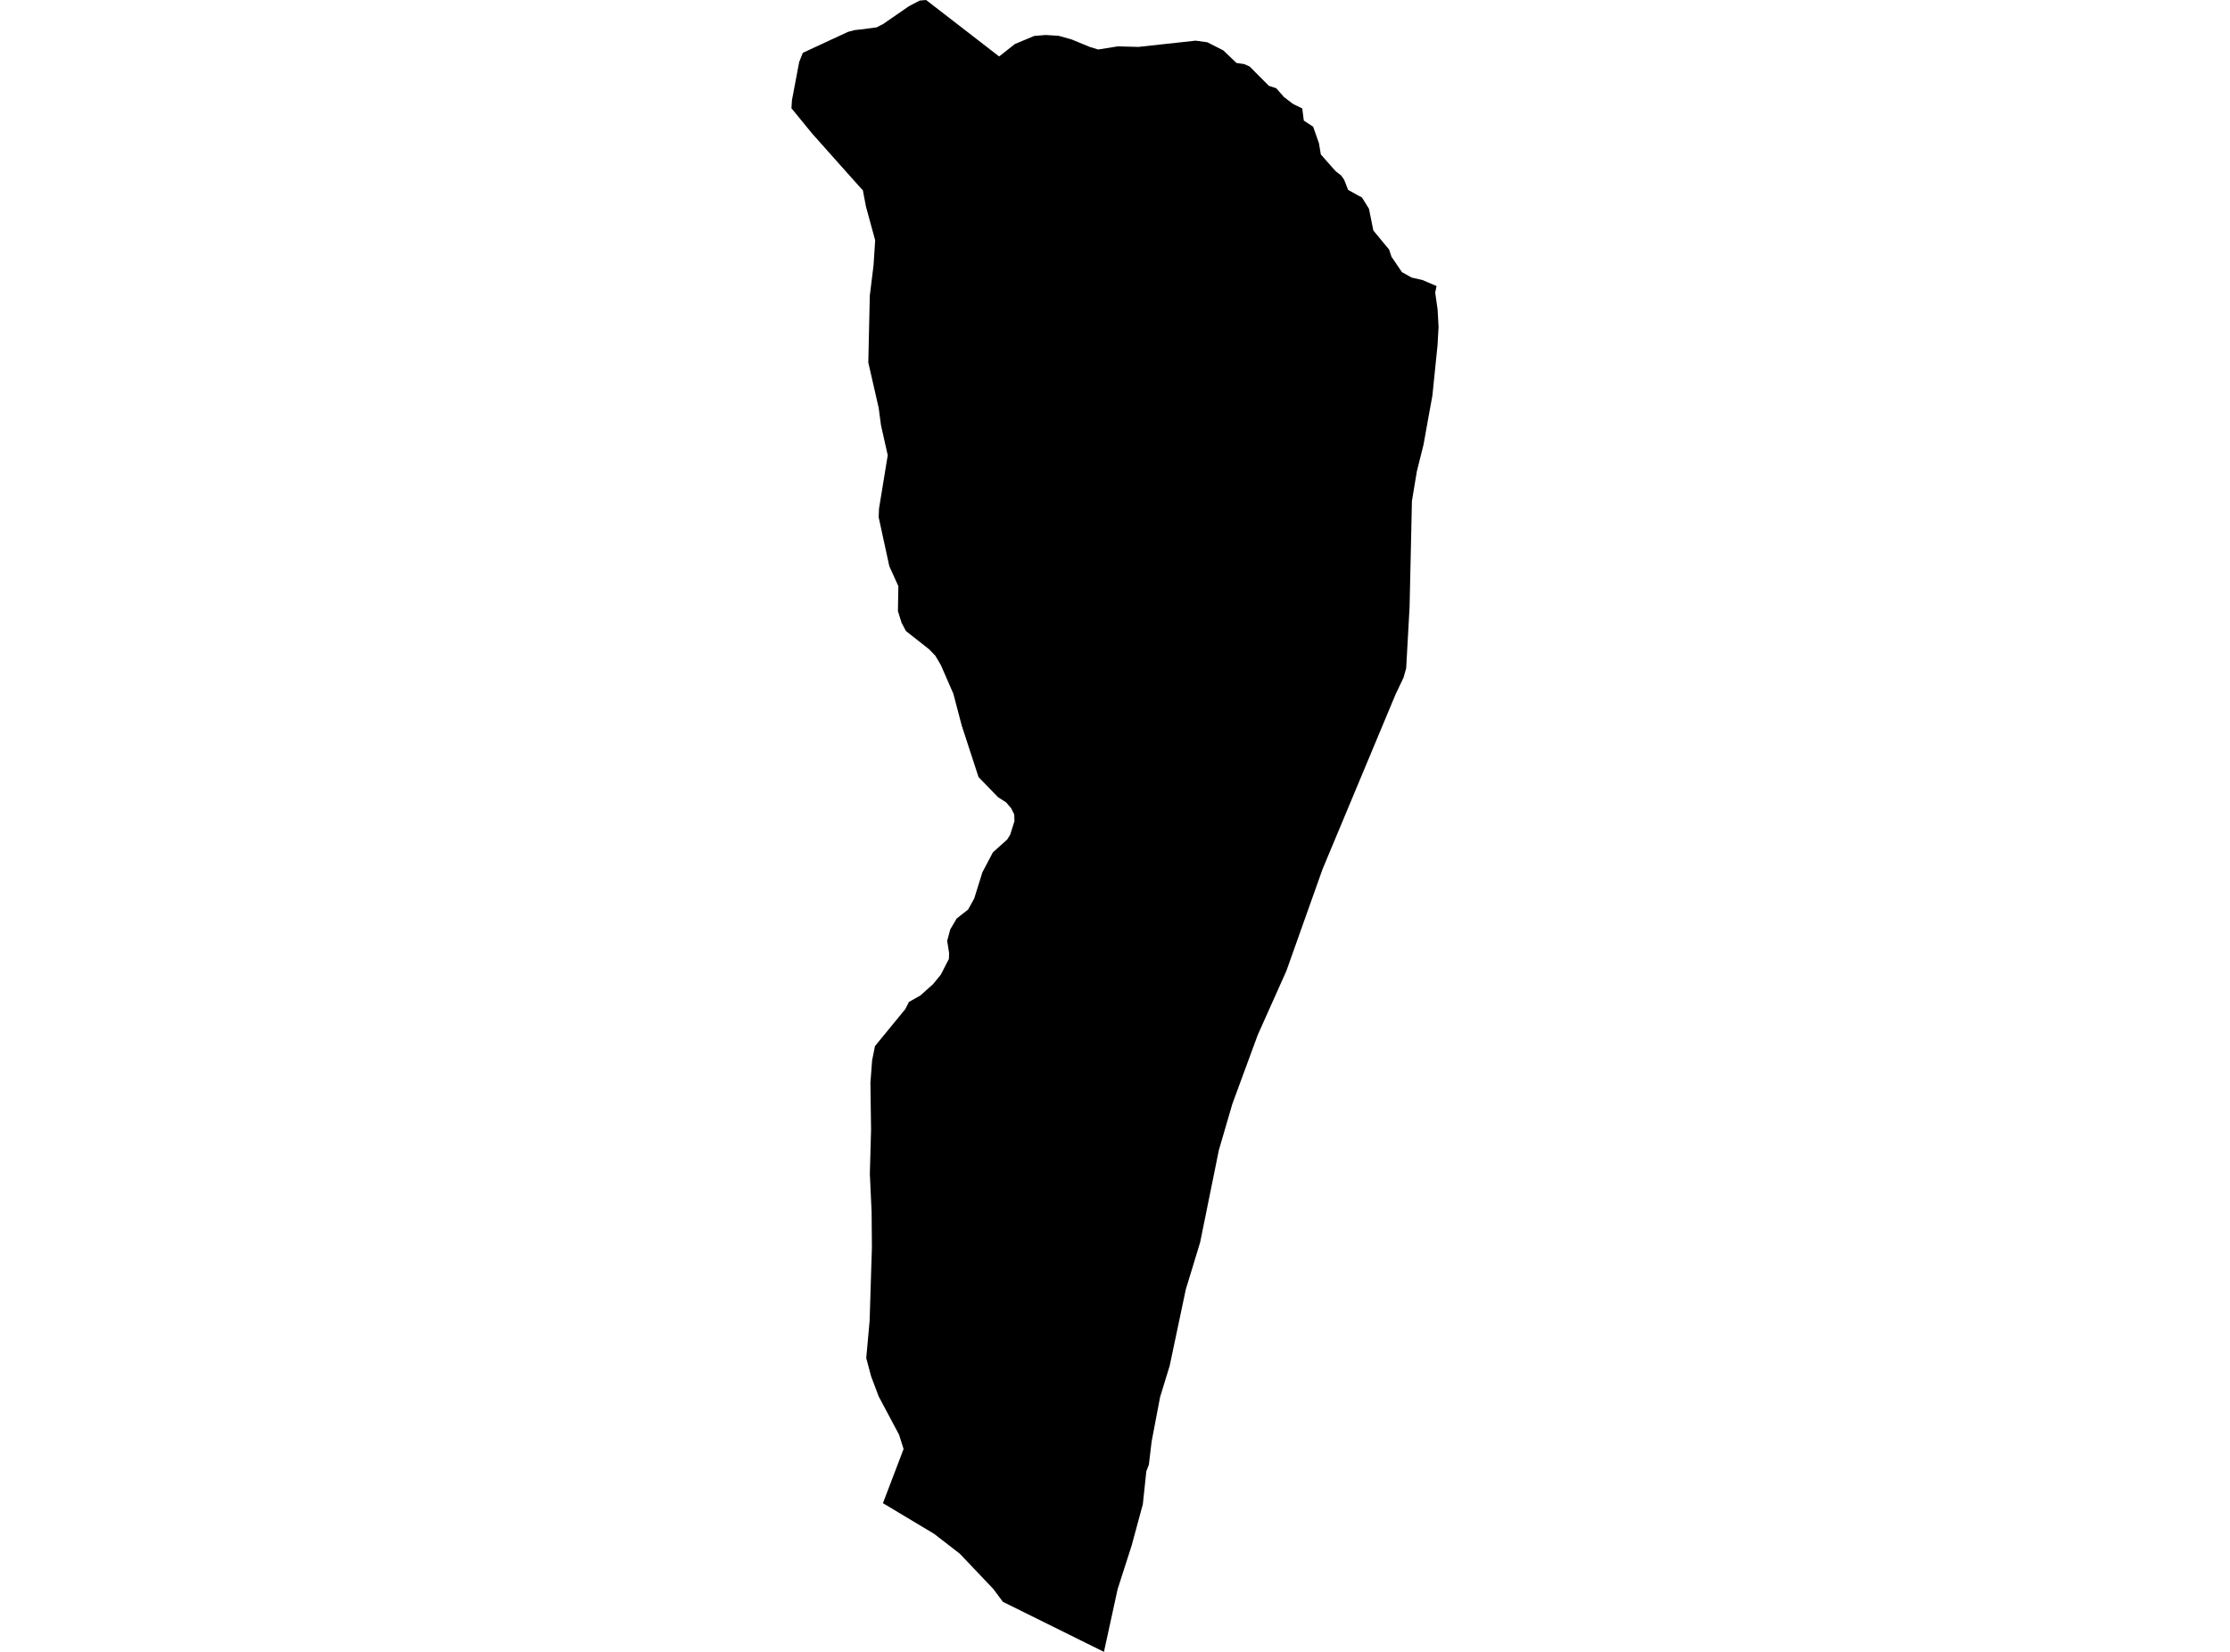 <?xml version='1.0'?>
<svg  baseProfile = 'tiny' width = '540' height = '400' stroke-linecap = 'round' stroke-linejoin = 'round' version='1.1' xmlns='http://www.w3.org/2000/svg'>
<path id='0519901001' title='0519901001'  d='M 347.865 69.26 347.537 70.844 348.125 74.996 348.351 79.172 348.102 83.596 346.858 95.794 345.805 101.576 344.708 107.686 343.101 114.101 341.902 121.309 341.336 146.927 340.51 161.806 339.865 164.103 337.953 168.108 320.256 210.472 311.487 235.139 304.573 250.595 298.407 267.342 295.148 278.51 290.622 300.812 287.137 312.263 283.244 330.706 280.925 338.276 278.877 349.014 278.198 354.683 277.587 356.267 276.738 364.267 274.011 374.315 270.639 384.804 267.324 400 242.849 387.882 240.575 384.815 232.428 376.238 226.182 371.407 213.804 363.995 218.805 350.881 217.707 347.407 212.785 338.163 210.941 333.275 209.764 328.851 210.579 319.855 211.133 302.09 211.065 293.548 210.635 284.213 210.93 273.565 210.771 262.227 211.178 256.796 211.88 253.311 219.224 244.35 220.106 242.618 222.856 241.068 225.945 238.307 227.812 236.022 229.78 232.208 229.826 230.783 229.362 227.807 230.12 225.035 231.659 222.421 234.431 220.248 235.902 217.589 237.893 211.219 240.439 206.387 243.89 203.298 244.615 202.133 245.656 198.829 245.599 197.211 244.852 195.717 243.619 194.28 241.695 193.058 236.954 188.17 232.892 175.712 230.855 167.984 227.812 161.003 226.51 158.807 225.006 157.235 219.382 152.81 218.33 150.842 217.436 147.979 217.538 141.937 215.354 137.116 212.774 125.269 212.853 123.176 214.969 110.243 213.328 102.933 212.774 98.769 210.262 87.783 210.624 71.625 211.541 64.134 211.925 58.182 209.685 49.99 208.949 46.075 208.418 45.521 203.62 40.157 196.661 32.339 191.649 26.217 191.773 24.271 193.527 15.004 194.409 12.786 205.374 7.706 207.026 7.276 208.44 7.129 212.253 6.631 213.838 5.827 220.095 1.505 222.709 0.136 224.259 0 241.944 13.669 245.78 10.648 250.453 8.701 253.191 8.475 256.326 8.667 259.528 9.561 263.929 11.383 265.932 11.983 270.696 11.225 275.663 11.36 289.536 9.844 292.342 10.229 296.234 12.209 299.402 15.241 301.303 15.524 302.593 16.101 307.278 20.797 309.043 21.363 310.91 23.49 313.139 25.187 315.345 26.262 315.719 29.193 317.982 30.687 319.385 34.681 319.837 37.385 322.191 40.067 323.469 41.492 324.725 42.454 325.472 43.484 326.445 45.973 328.844 47.32 329.806 47.818 331.503 50.567 332.556 55.806 336.38 60.445 336.957 62.176 339.48 65.899 341.834 67.212 344.414 67.8 347.865 69.26 Z' />
</svg>